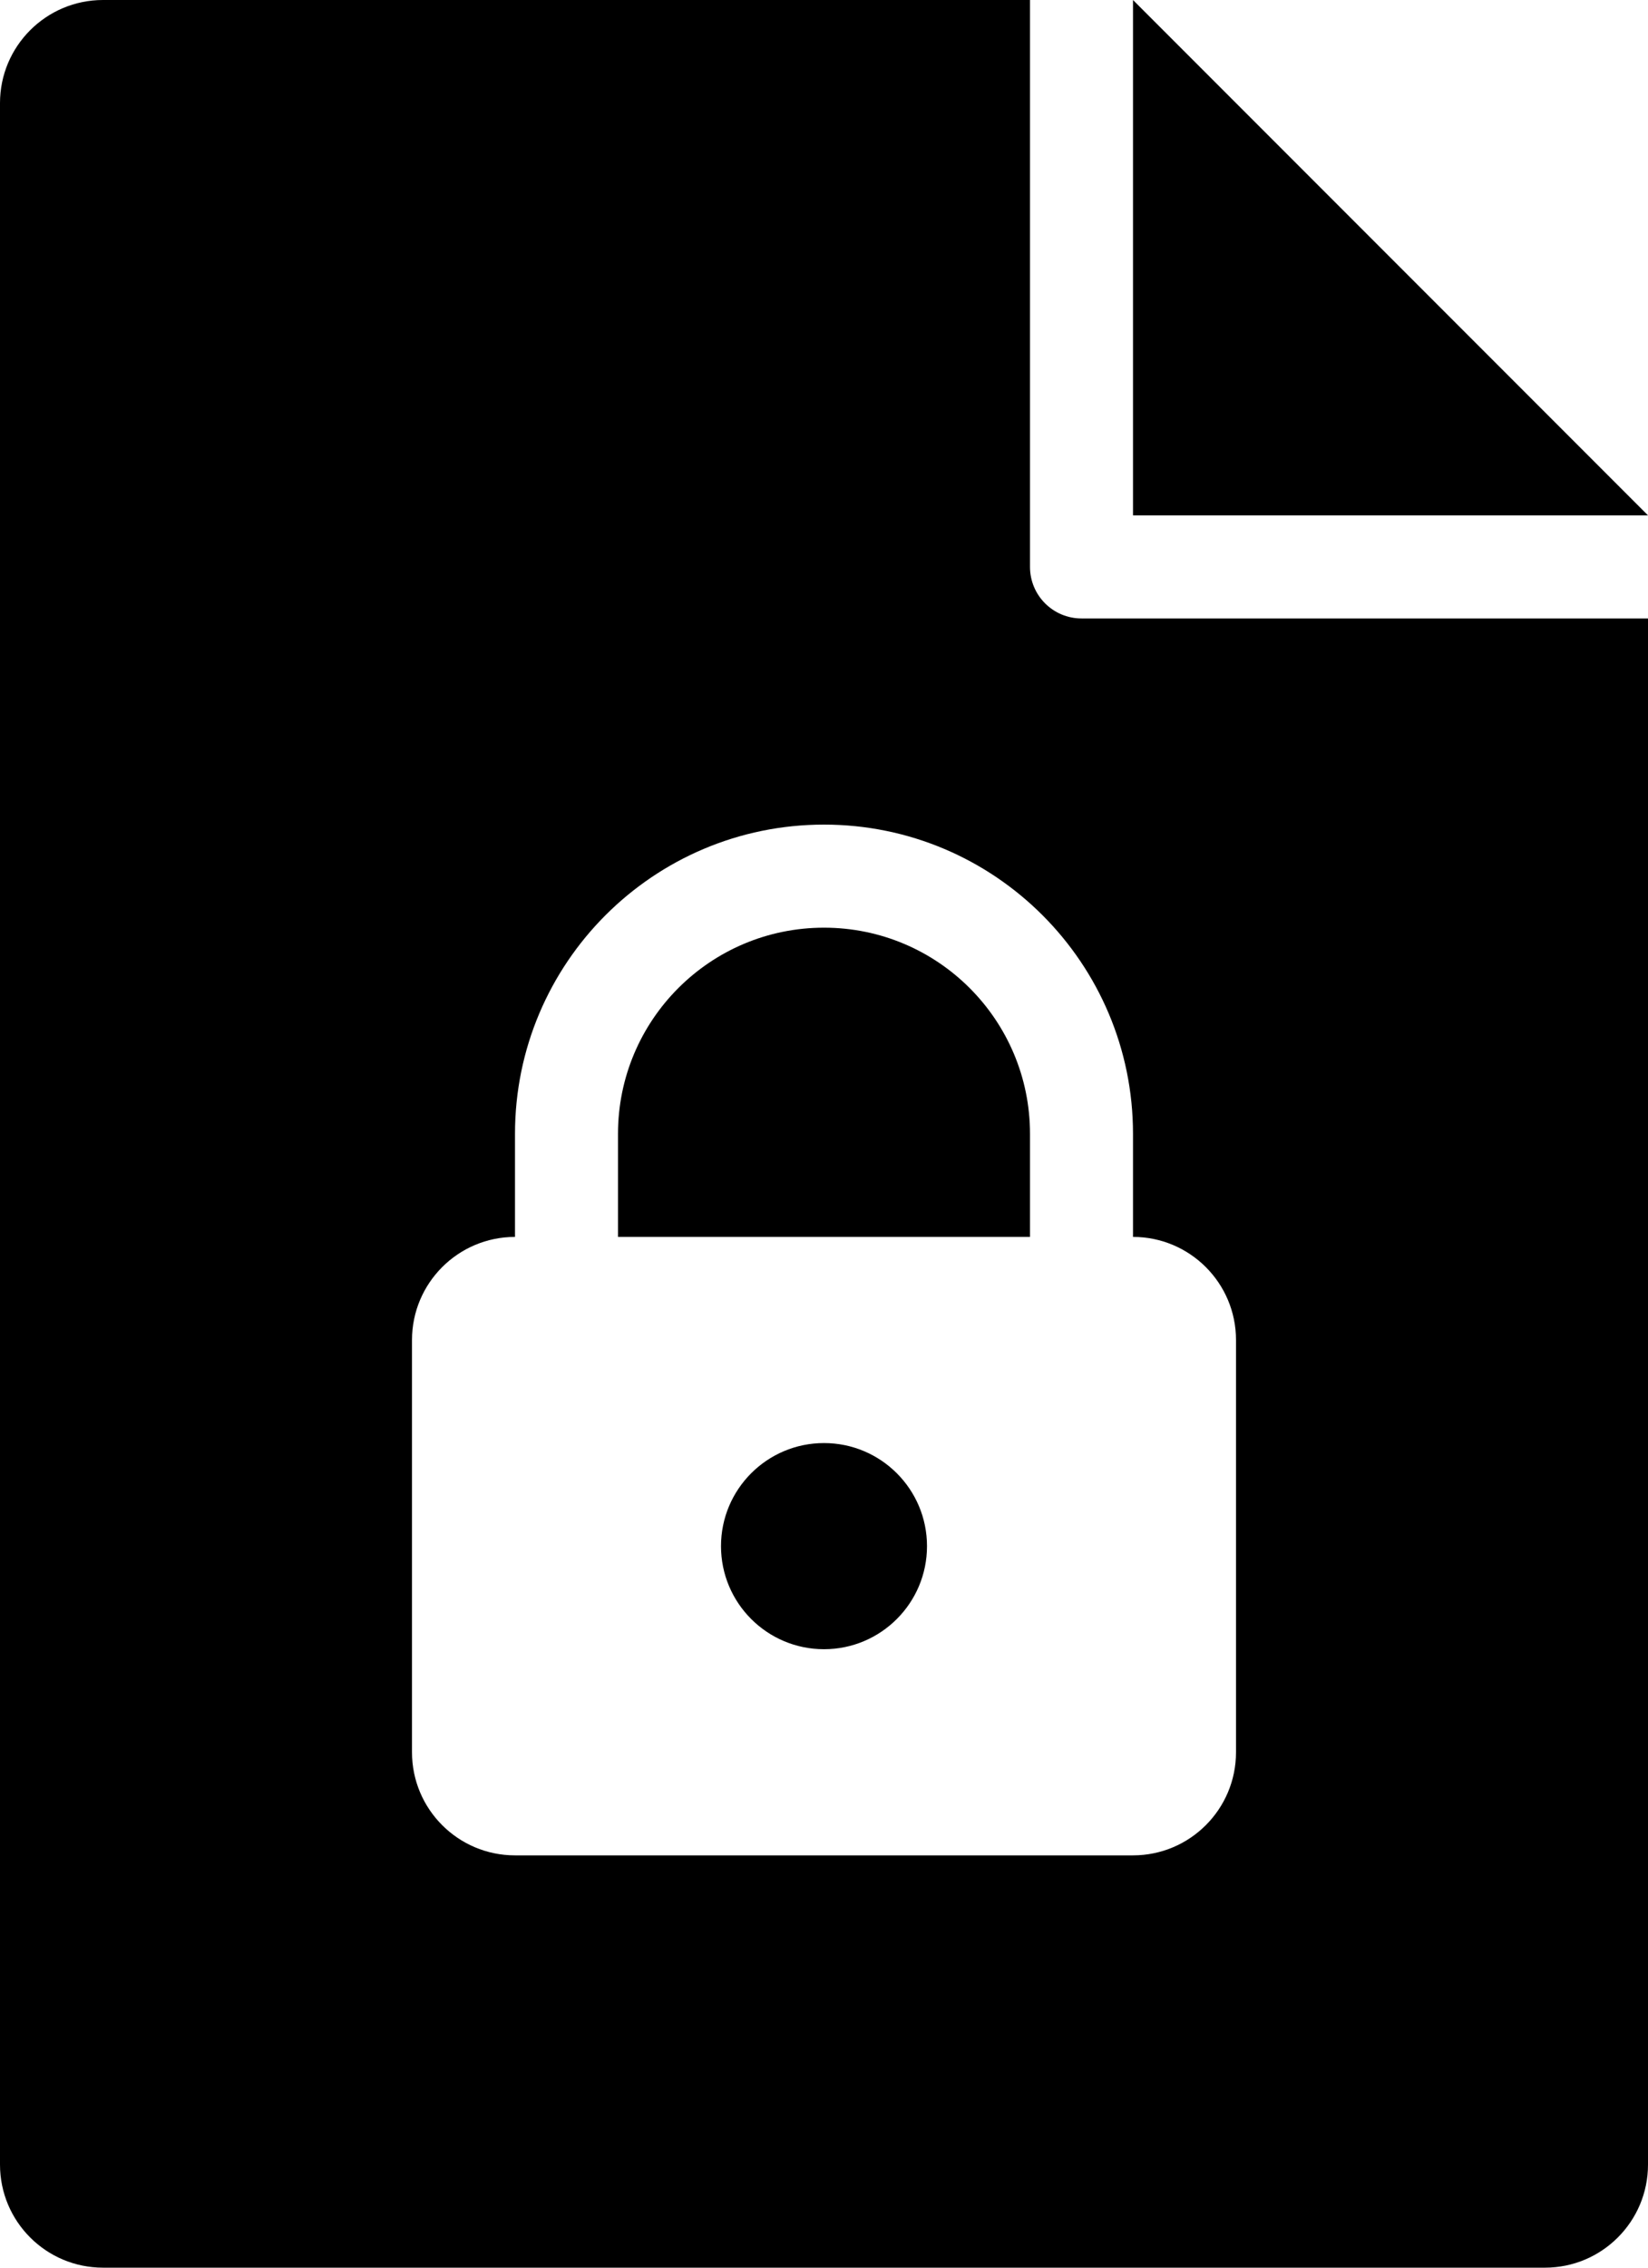 <?xml version="1.0" encoding="iso-8859-1"?>
<!-- Generator: Adobe Illustrator 16.0.4, SVG Export Plug-In . SVG Version: 6.00 Build 0)  -->
<!DOCTYPE svg PUBLIC "-//W3C//DTD SVG 1.1//EN" "http://www.w3.org/Graphics/SVG/1.1/DTD/svg11.dtd">
<svg version="1.1" id="Layer_1" xmlns="http://www.w3.org/2000/svg" xmlns:xlink="http://www.w3.org/1999/xlink" x="0px" y="0px"
	 width="32px" height="44px" viewBox="0 0 32 44" style="enable-background:new 0 0 32 44;" xml:space="preserve">
<g id="_x31_210-file-type-secure_x40_2x.png">
	<g>
		<path d="M22,0v10h10L22,0z M16,28c-1.104,0-2,0.896-2,2s0.896,2,2,2s2-0.896,2-2S17.104,28,16,28z M16,18c-2.209,0-4,1.791-4,4v2
			h8v-2C20,19.791,18.209,18,16,18z M20,11V0H2C0.896,0,0,0.896,0,2v40c0,1.105,0.896,2,2,2h28c1.104,0,2-0.895,2-2V12H21
			C20.448,12,20,11.553,20,11z M24,26v8c0,1.104-0.896,2-2,2H10c-1.104,0-2-0.896-2-2v-8c0-1.104,0.896-2,2-2v-2
			c0-3.313,2.687-6,6-6s6,2.687,6,6v2C23.104,24,24,24.896,24,26z"/>
	</g>
</g>
<g>
</g>
<g>
</g>
<g>
</g>
<g>
</g>
<g>
</g>
<g>
</g>
<g>
</g>
<g>
</g>
<g>
</g>
<g>
</g>
<g>
</g>
<g>
</g>
<g>
</g>
<g>
</g>
<g>
</g>
</svg>
